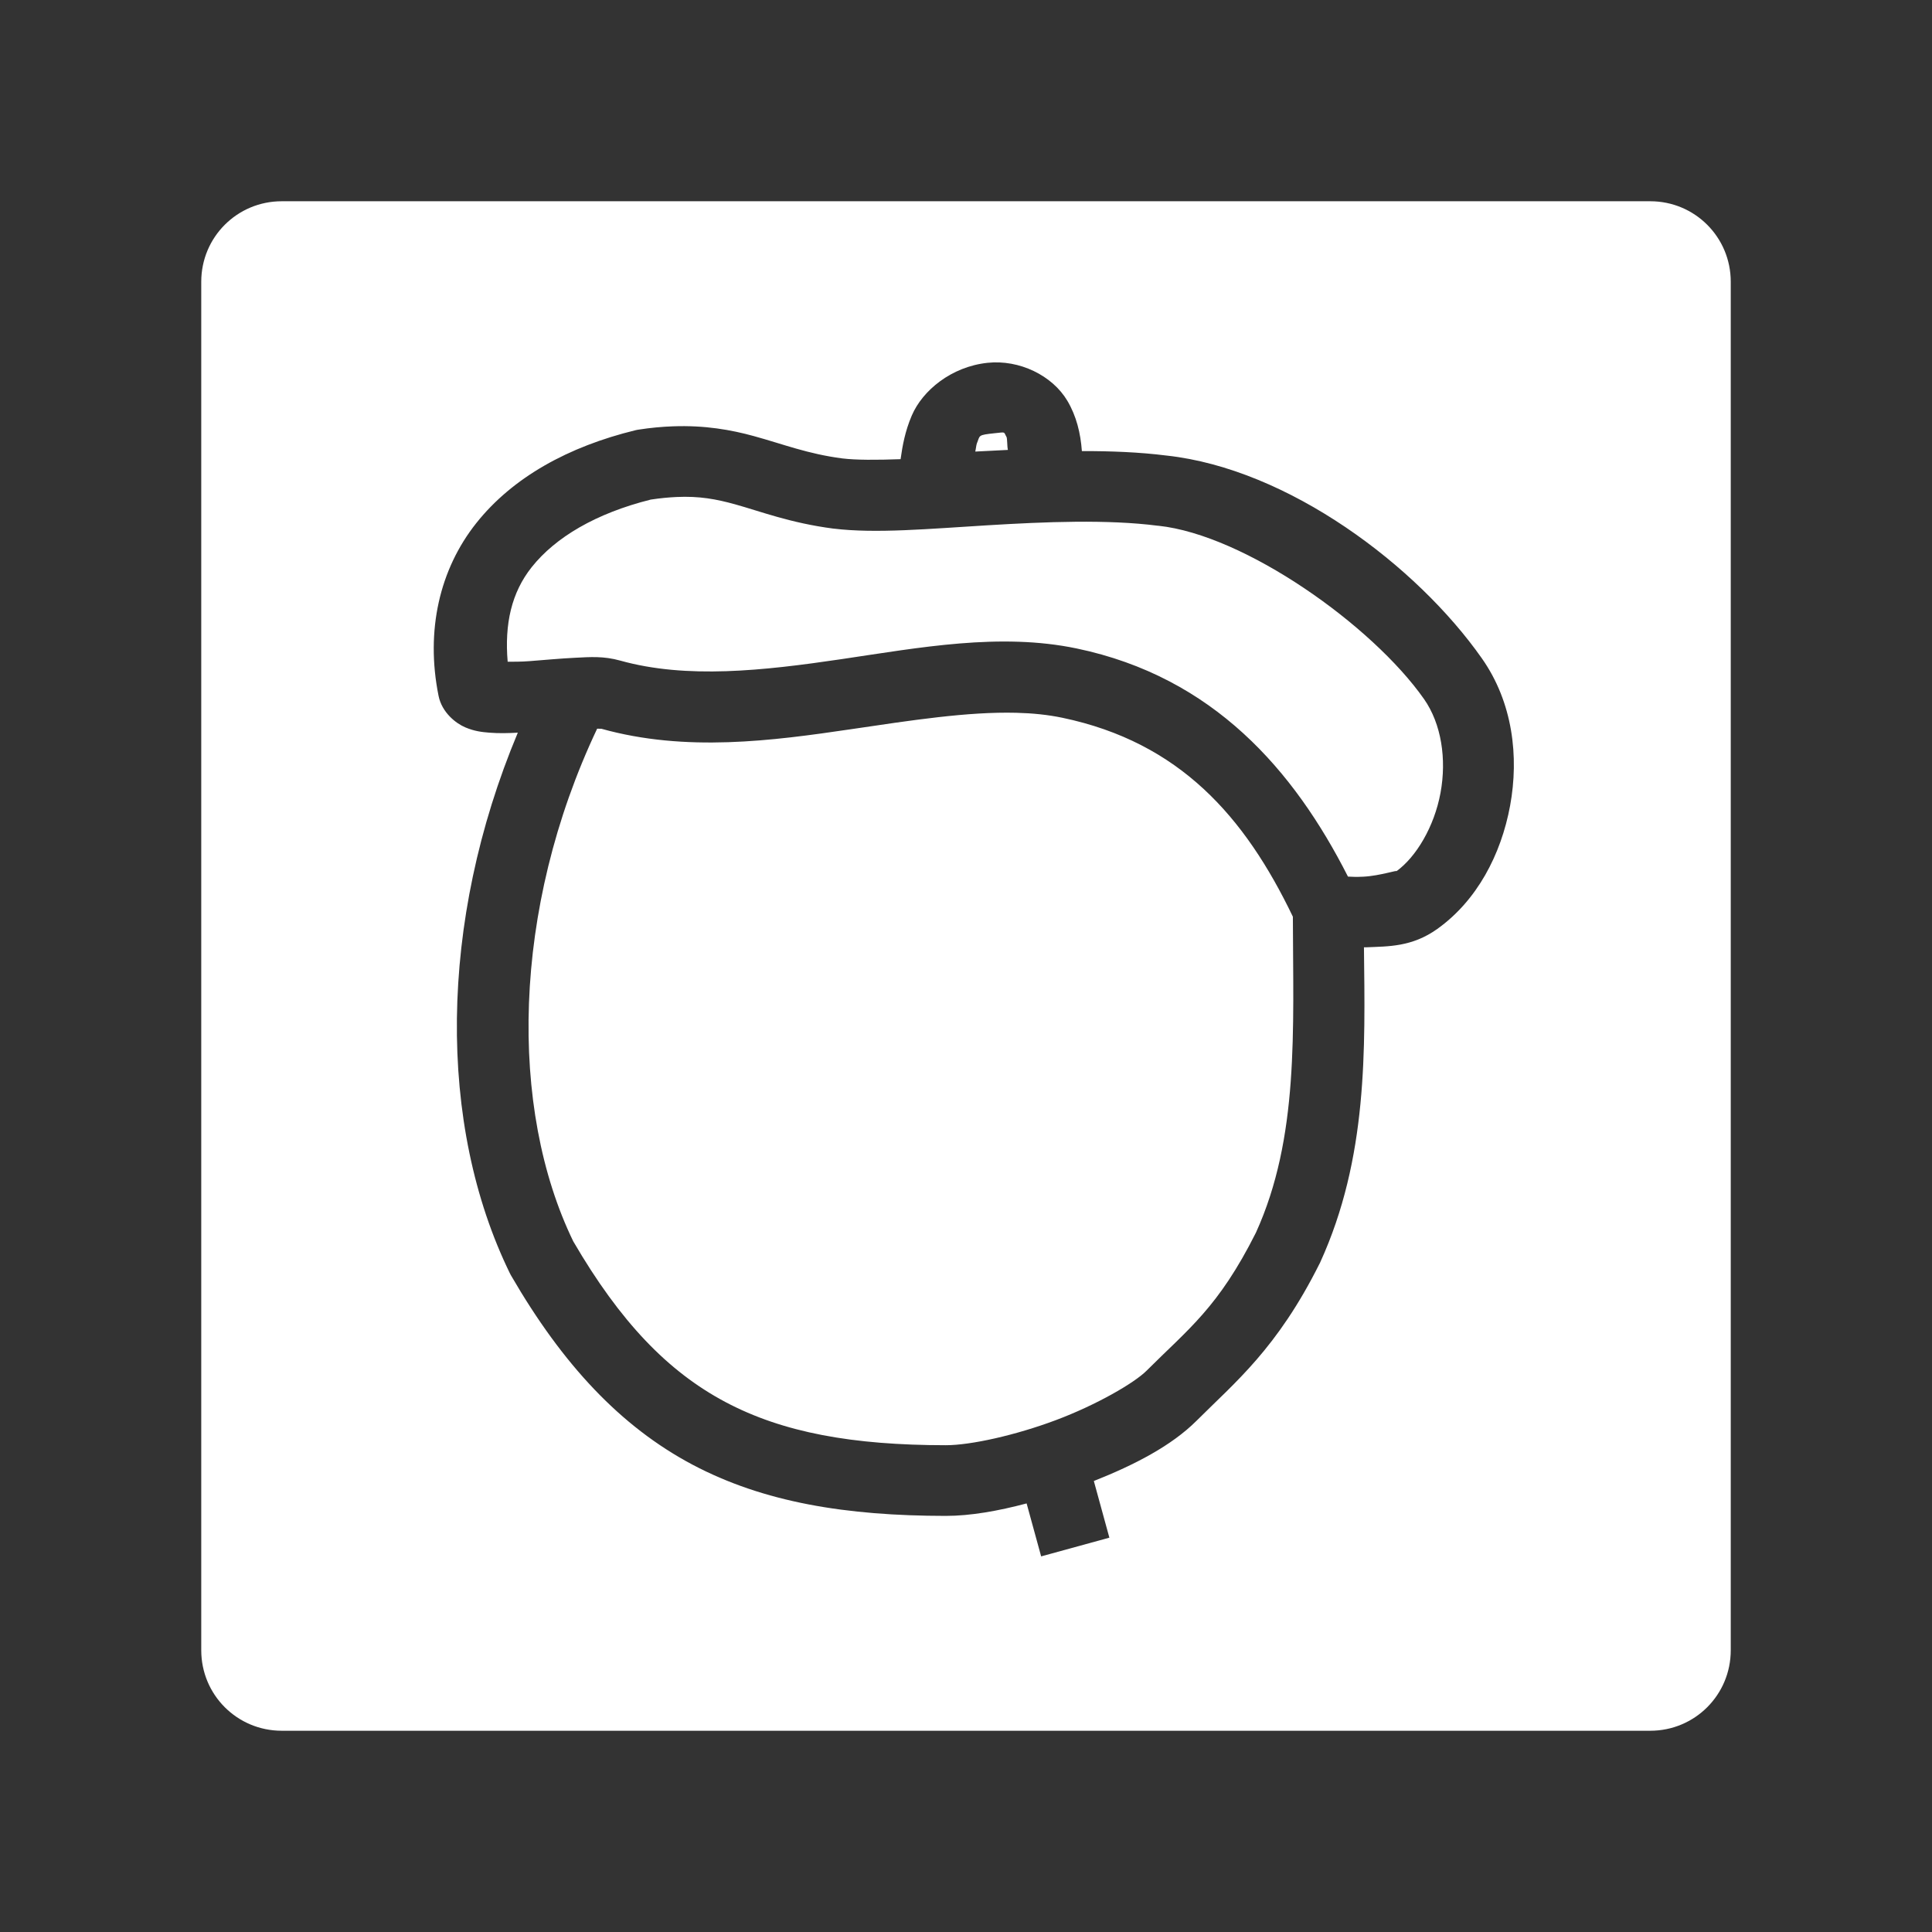 <?xml version="1.0" encoding="UTF-8" standalone="no"?>
<svg
   xmlns:dc="http://purl.org/dc/elements/1.1/"
   xmlns:cc="http://creativecommons.org/ns#"
   xmlns:rdf="http://www.w3.org/1999/02/22-rdf-syntax-ns#"
   xmlns:svg="http://www.w3.org/2000/svg"
   xmlns="http://www.w3.org/2000/svg"
   xmlns:sodipodi="http://sodipodi.sourceforge.net/DTD/sodipodi-0.dtd"
   xmlns:inkscape="http://www.inkscape.org/namespaces/inkscape"
   width="48"
   height="48"
   viewBox="0 0 48 48"
   version="1.1"
   id="svg1807"
   sodipodi:docname="easyxkcd.svg"
   inkscape:version="0.92.4 5da689c313, 2019-01-14">
  <rect x="0" y="0" width="48" height="48" fill="#333333" stroke="none"/>
  <defs
     id="defs1811" />
  <sodipodi:namedview
     pagecolor="#ffffff"
     bordercolor="#666666"
     borderopacity="1"
     objecttolerance="10"
     gridtolerance="10"
     guidetolerance="10"
     inkscape:pageopacity="0"
     inkscape:pageshadow="2"
     id="namedview1809"
     showgrid="true"
     inkscape:zoom="6.9532167"
     inkscape:cx="20.593538"
     inkscape:cy="30.293244"
     inkscape:window-x="0"
     inkscape:window-y="44"
     inkscape:window-maximized="1"
     inkscape:current-layer="svg1807"
     inkscape:snap-bbox="true"
     inkscape:bbox-nodes="true"
     inkscape:snap-global="false">
    <inkscape:grid
       type="xygrid"
       id="grid883" />
  </sodipodi:namedview>
  <path
     style="fill:#ffffff"
     d="M 7 5 C 5.892 5 5 5.892 5 7 L 5 41 C 5 42.108 5.892 43 7 43 L 41 43 C 42.108 43 43 42.108 43 41 L 43 7 C 43 5.892 42.108 5 41 5 L 7 5 z M 24.535 9.014 C 25.325 8.93 26.142 9.326 26.518 9.957 C 26.745 10.34 26.846 10.762 26.879 11.207 C 27.59 11.206 28.3 11.232 28.98 11.318 L 28.982 11.318 C 32.009 11.648 35.199 14.052 36.818 16.359 C 37.586 17.453 37.742 18.799 37.518 20.018 C 37.293 21.236 36.694 22.375 35.711 23.078 C 35.077 23.532 34.481 23.511 33.953 23.535 C 33.917 23.537 33.922 23.534 33.887 23.535 C 33.916 26.076 33.987 28.762 32.799 31.365 L 32.793 31.379 L 32.785 31.393 C 31.727 33.509 30.684 34.342 29.729 35.297 C 29.103 35.922 28.187 36.394 27.176 36.795 L 27.562 38.203 L 25.867 38.668 L 25.506 37.352 C 24.805 37.538 24.117 37.662 23.496 37.662 C 21.028 37.66 18.974 37.328 17.197 36.385 C 15.421 35.441 13.983 33.908 12.699 31.693 L 12.684 31.666 L 12.67 31.639 C 10.866 27.95 10.894 22.905 12.865 18.203 C 12.626 18.216 12.391 18.222 12.158 18.203 C 11.975 18.188 11.792 18.169 11.562 18.072 C 11.333 17.976 10.981 17.708 10.896 17.289 C 10.568 15.661 10.925 14.14 11.832 12.998 C 12.739 11.856 14.127 11.093 15.791 10.688 L 15.828 10.68 L 15.865 10.674 C 16.166 10.627 16.449 10.602 16.715 10.592 C 17.512 10.562 18.162 10.679 18.727 10.834 C 19.476 11.04 20.063 11.276 20.924 11.389 C 21.269 11.431 21.775 11.43 22.375 11.408 C 22.422 11.072 22.486 10.715 22.652 10.326 C 22.92 9.699 23.638 9.109 24.535 9.014 z M 24.941 10.75 C 24.915 10.738 24.862 10.747 24.723 10.762 C 24.278 10.809 24.355 10.814 24.27 11.016 C 24.256 11.047 24.243 11.174 24.23 11.219 L 25.041 11.178 C 25.02 11.095 25.028 10.893 25.006 10.855 C 24.969 10.793 24.968 10.762 24.941 10.75 z M 16.803 12.348 C 16.611 12.357 16.402 12.377 16.168 12.412 C 14.804 12.753 13.797 13.351 13.209 14.092 C 12.707 14.724 12.533 15.503 12.613 16.441 C 12.783 16.439 12.925 16.443 13.152 16.426 C 13.512 16.399 13.911 16.36 14.289 16.342 C 14.667 16.323 14.994 16.297 15.408 16.412 C 17.06 16.873 18.953 16.665 20.902 16.377 C 22.851 16.089 24.843 15.713 26.75 16.111 C 30.146 16.821 32.149 19.137 33.49 21.779 C 33.63 21.783 33.667 21.791 33.871 21.781 C 34.282 21.762 34.763 21.597 34.688 21.65 C 35.182 21.296 35.634 20.54 35.789 19.699 C 35.944 18.859 35.811 17.983 35.379 17.367 C 34.094 15.536 30.926 13.29 28.779 13.062 L 28.77 13.062 L 28.76 13.061 C 27.511 12.901 25.975 12.963 24.529 13.051 C 23.084 13.138 21.758 13.261 20.711 13.133 L 20.707 13.133 L 20.705 13.133 C 19.63 12.993 18.889 12.703 18.26 12.529 C 17.795 12.401 17.378 12.321 16.803 12.348 z M 25.252 17.709 C 24.044 17.678 22.642 17.896 21.158 18.115 C 19.179 18.407 17.04 18.692 14.938 18.105 C 14.943 18.107 14.849 18.104 14.836 18.104 C 12.708 22.596 12.645 27.55 14.242 30.84 C 15.413 32.85 16.598 34.076 18.021 34.832 C 19.454 35.593 21.187 35.905 23.498 35.906 C 24.118 35.906 25.229 35.659 26.232 35.283 C 27.236 34.907 28.18 34.361 28.486 34.055 C 29.526 33.015 30.267 32.489 31.203 30.625 C 32.278 28.261 32.127 25.601 32.121 22.775 C 30.93 20.295 29.314 18.443 26.391 17.832 C 26.035 17.758 25.655 17.719 25.252 17.709 z "
     id="rect1805" />
</svg>
